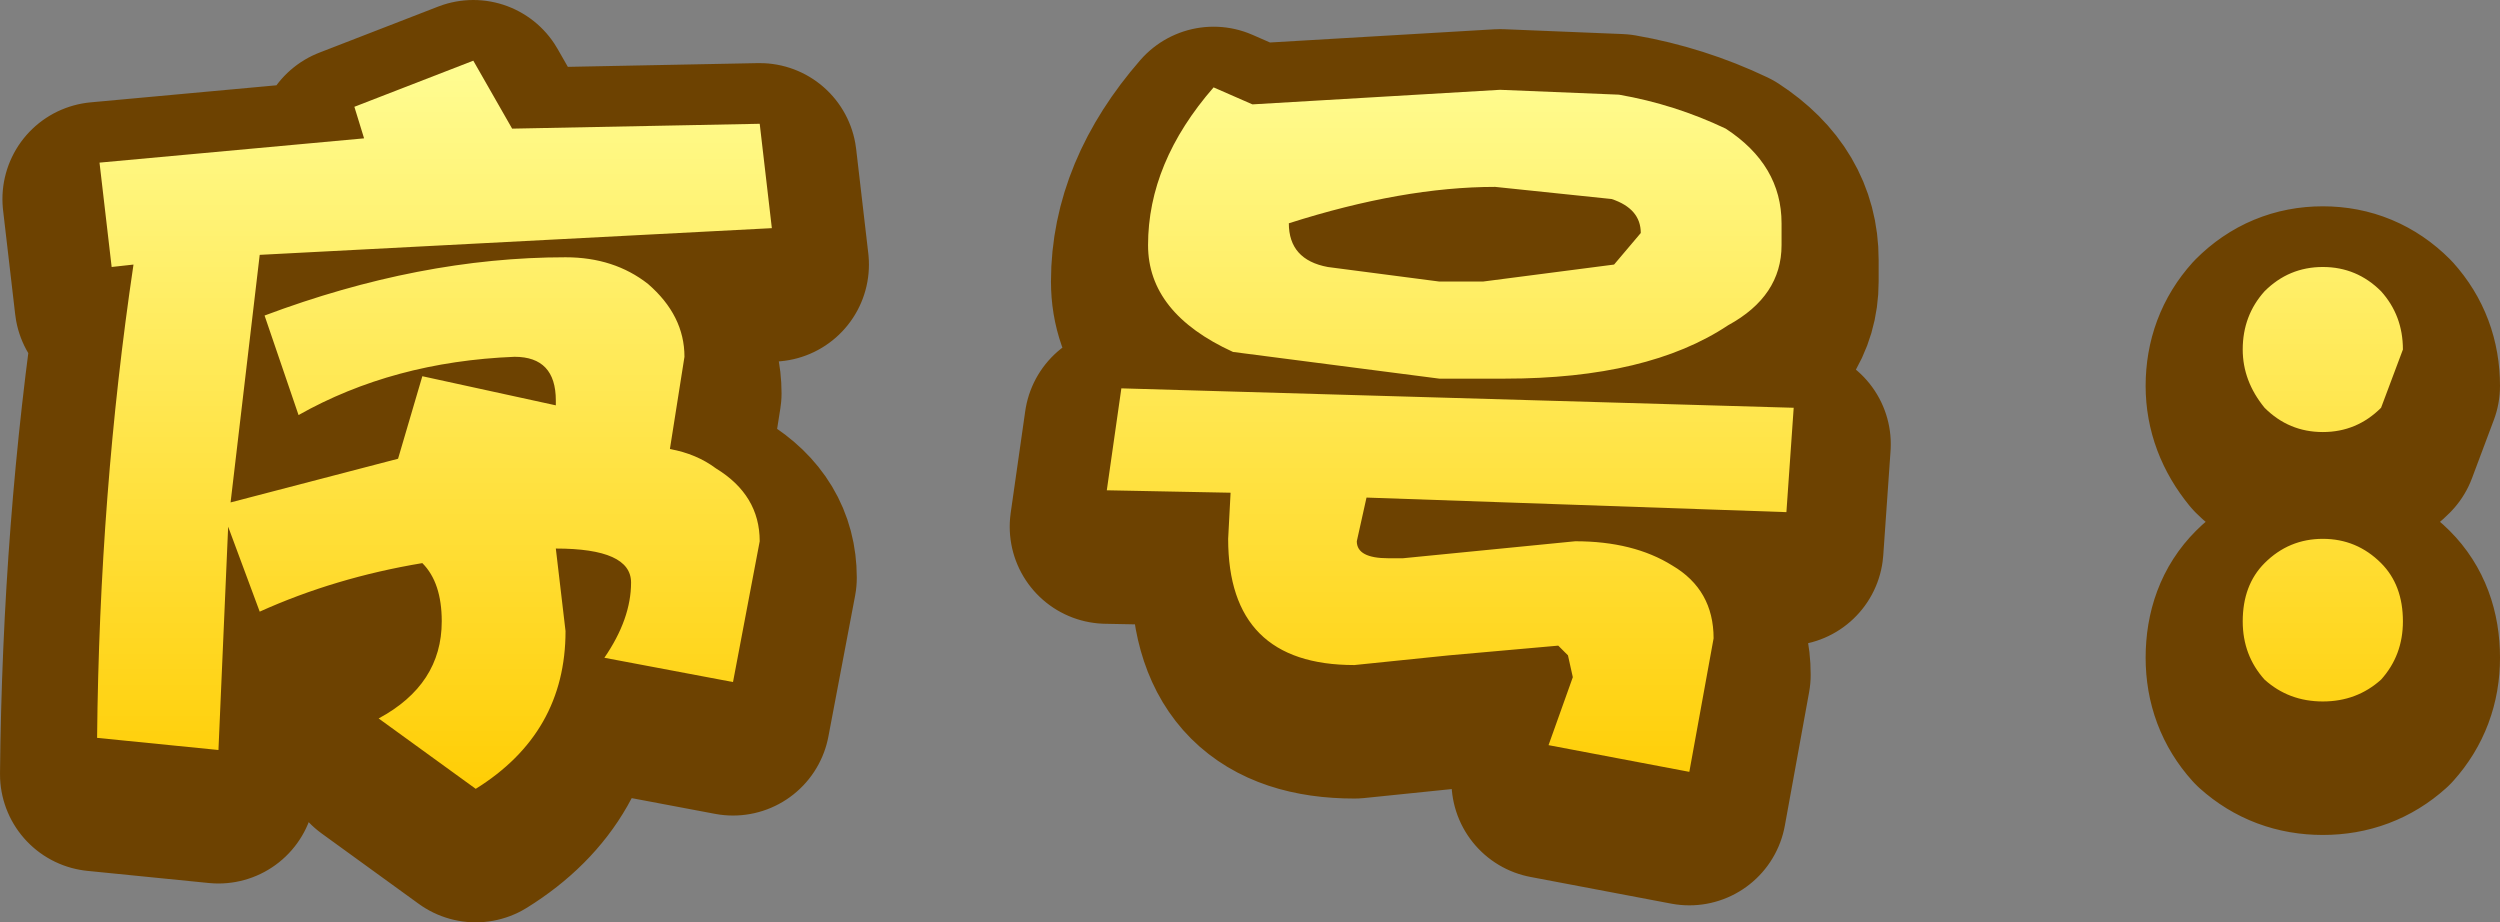 <svg xmlns:ffdec="https://www.free-decompiler.com/flash" ffdec:objectType="shape" height="19" width="51.5" xmlns="http://www.w3.org/2000/svg"><rect width="100%" height="100%" fill="#808080" stroke="none"/><path d="M44.2 6.7q0-.7.45-1.2.5-.5 1.2-.5t1.2.5q.45.5.45 1.2l-.45 1.2q-.5.5-1.2.5t-1.2-.5q-.45-.55-.45-1.2m-10.6-.5Q31.95 7.3 29 7.3h-1.35l-4.25-.55q-1.75-.8-1.75-2.2 0-1.7 1.35-3.25l.8.35 5.1-.3 2.45.1q1.15.2 2.2.7 1.15.75 1.15 1.95v.45q0 1.05-1.1 1.65m-.8 9.2-2.9-.55.5-1.4-.1-.45-.2-.2-2.25.2-1.95.2q-2.6 0-2.6-2.6l.05-.95-2.55-.05.3-2.1 13.85.4-.15 2.15-8.65-.3-.2.9q0 .35.65.35h.3l3.55-.35q1.2 0 2 .5.85.5.85 1.5l-.5 2.75m13.05-4.8q.7 0 1.2.5.45.45.45 1.2 0 .7-.45 1.2-.5.45-1.2.45t-1.2-.45q-.45-.5-.45-1.2 0-.75.45-1.2.5-.5 1.2-.5M8.55 2.15l5.1-.1.25 2.15-10.55.55-.6 5.1 3.45-.9.5-1.7 2.75.6v-.1q0-.9-.85-.9-2.5.1-4.45 1.2L3.45 6q3.2-1.2 6.2-1.2 1 0 1.7.55.75.65.75 1.5l-.3 1.9q.55.1.95.4.9.55.9 1.5l-.55 2.9-2.65-.5q.55-.8.55-1.55 0-.7-1.55-.7l.2 1.7q0 2.1-1.85 3.25l-2-1.45q1.3-.7 1.3-2 0-.8-.4-1.2-1.8.3-3.35 1l-.65-1.75-.2 4.6L0 14.7q.05-5.05.75-9.75L.3 5 .05 2.85l5.45-.5-.2-.65L7.75.75l.8 1.4M25.35 5l2.3.3h.9l2.7-.35.55-.65q0-.5-.6-.7l-2.4-.25q-1.9 0-4.25.75 0 .75.8.9" fill="url(#a)" fill-rule="evenodd" transform="translate(2 1.25)"/><path d="M46.2 7.95q0-.7.45-1.2.5-.5 1.2-.5t1.2.5q.45.5.45 1.2l-.45 1.2q-.5.5-1.2.5t-1.2-.5q-.45-.55-.45-1.2m-10.6-.5q-1.65 1.1-4.6 1.1h-1.35L25.4 8q-1.75-.8-1.75-2.2 0-1.7 1.35-3.25l.8.35 5.1-.3 2.45.1q1.15.2 2.2.7 1.15.75 1.15 1.95v.45q0 1.05-1.1 1.65m-.8 9.2-2.9-.55.5-1.4-.1-.45-.2-.2-2.25.2-1.95.2q-2.6 0-2.6-2.6l.05-.95-2.55-.05.3-2.1 13.85.4-.15 2.15-8.65-.3-.2.9q0 .35.65.35h.3l3.55-.35q1.2 0 2 .5.85.5.85 1.5l-.5 2.75m13.05-4.8q.7 0 1.2.5.45.45.45 1.2 0 .7-.45 1.2-.5.45-1.2.45t-1.2-.45q-.45-.5-.45-1.2 0-.75.45-1.2.5-.5 1.2-.5M10.55 3.4l5.1-.1.25 2.15L5.35 6l-.6 5.1 3.45-.9.5-1.7 2.75.6V9q0-.9-.85-.9-2.5.1-4.45 1.2l-.7-2.05q3.2-1.2 6.2-1.2 1 0 1.7.55.75.65.75 1.5l-.3 1.9q.55.1.95.4.9.55.9 1.5l-.55 2.9-2.65-.5q.55-.8.55-1.55 0-.7-1.55-.7l.2 1.7q0 2.1-1.85 3.25l-2-1.45q1.3-.7 1.3-2 0-.8-.4-1.2-1.8.3-3.35 1L4.7 11.6l-.2 4.6-2.5-.25q.05-5.05.75-9.75l-.45.05-.25-2.15 5.45-.5-.2-.65L9.75 2l.8 1.4m16.8 2.85 2.3.3h.9l2.7-.35.55-.65q0-.5-.6-.7l-2.4-.25q-1.9 0-4.25.75 0 .75.8.9z" fill="none" stroke="#6d4201" stroke-linecap="round" stroke-linejoin="round" stroke-width="4"/><path d="M44.2 5.95q0-.7.45-1.2.5-.5 1.2-.5t1.2.5q.45.5.45 1.2l-.45 1.2q-.5.5-1.2.5t-1.2-.5q-.45-.55-.45-1.2m-10.6-.5q-1.65 1.1-4.6 1.1h-1.35L23.4 6q-1.75-.8-1.75-2.2 0-1.7 1.35-3.25l.8.35 5.1-.3 2.45.1q1.15.2 2.2.7 1.15.75 1.15 1.95v.45q0 1.05-1.1 1.65m-.8 9.2-2.9-.55.5-1.4-.1-.45-.2-.2-2.25.2-1.95.2q-2.6 0-2.6-2.6l.05-.95-2.55-.05.3-2.1 13.85.4-.15 2.15-8.65-.3-.2.9q0 .35.65.35h.3l3.55-.35q1.2 0 2 .5.85.5.85 1.5l-.5 2.75m13.05-4.8q.7 0 1.2.5.45.45.45 1.2 0 .7-.45 1.2-.5.45-1.2.45t-1.2-.45q-.45-.5-.45-1.2 0-.75.45-1.2.5-.5 1.2-.5M8.55 1.4l5.1-.1.25 2.15L3.35 4l-.6 5.1 3.45-.9.5-1.7 2.75.6V7q0-.9-.85-.9-2.5.1-4.45 1.2l-.7-2.05q3.2-1.2 6.2-1.2 1 0 1.7.55.75.65.75 1.5L11.8 8q.55.1.95.4.9.55.9 1.5l-.55 2.9-2.65-.5q.55-.8.55-1.55 0-.7-1.55-.7l.2 1.7q0 2.1-1.85 3.25l-2-1.45q1.3-.7 1.3-2 0-.8-.4-1.2-1.8.3-3.35 1L2.7 9.6l-.2 4.6-2.5-.25Q.05 8.9.75 4.2l-.45.05L.05 2.1l5.45-.5-.2-.65L7.75 0l.8 1.4m16.8 2.85 2.3.3h.9l2.7-.35.55-.65q0-.5-.6-.7l-2.4-.25q-1.9 0-4.25.75 0 .75.8.9" fill="url(#b)" fill-rule="evenodd" transform="translate(2 1.25)"/><defs><linearGradient gradientTransform="matrix(0 .01 -1 0 29.7 8.25)" gradientUnits="userSpaceOnUse" id="a" spreadMethod="pad" x1="-819.2" x2="819.2"><stop offset="0" stop-color="#ff9"/><stop offset=".992" stop-color="#fc0"/></linearGradient><linearGradient gradientTransform="matrix(0 .01 -1 0 29.7 7.5)" gradientUnits="userSpaceOnUse" id="b" spreadMethod="pad" x1="-819.2" x2="819.2"><stop offset="0" stop-color="#ff9"/><stop offset=".992" stop-color="#fc0"/></linearGradient></defs></svg>